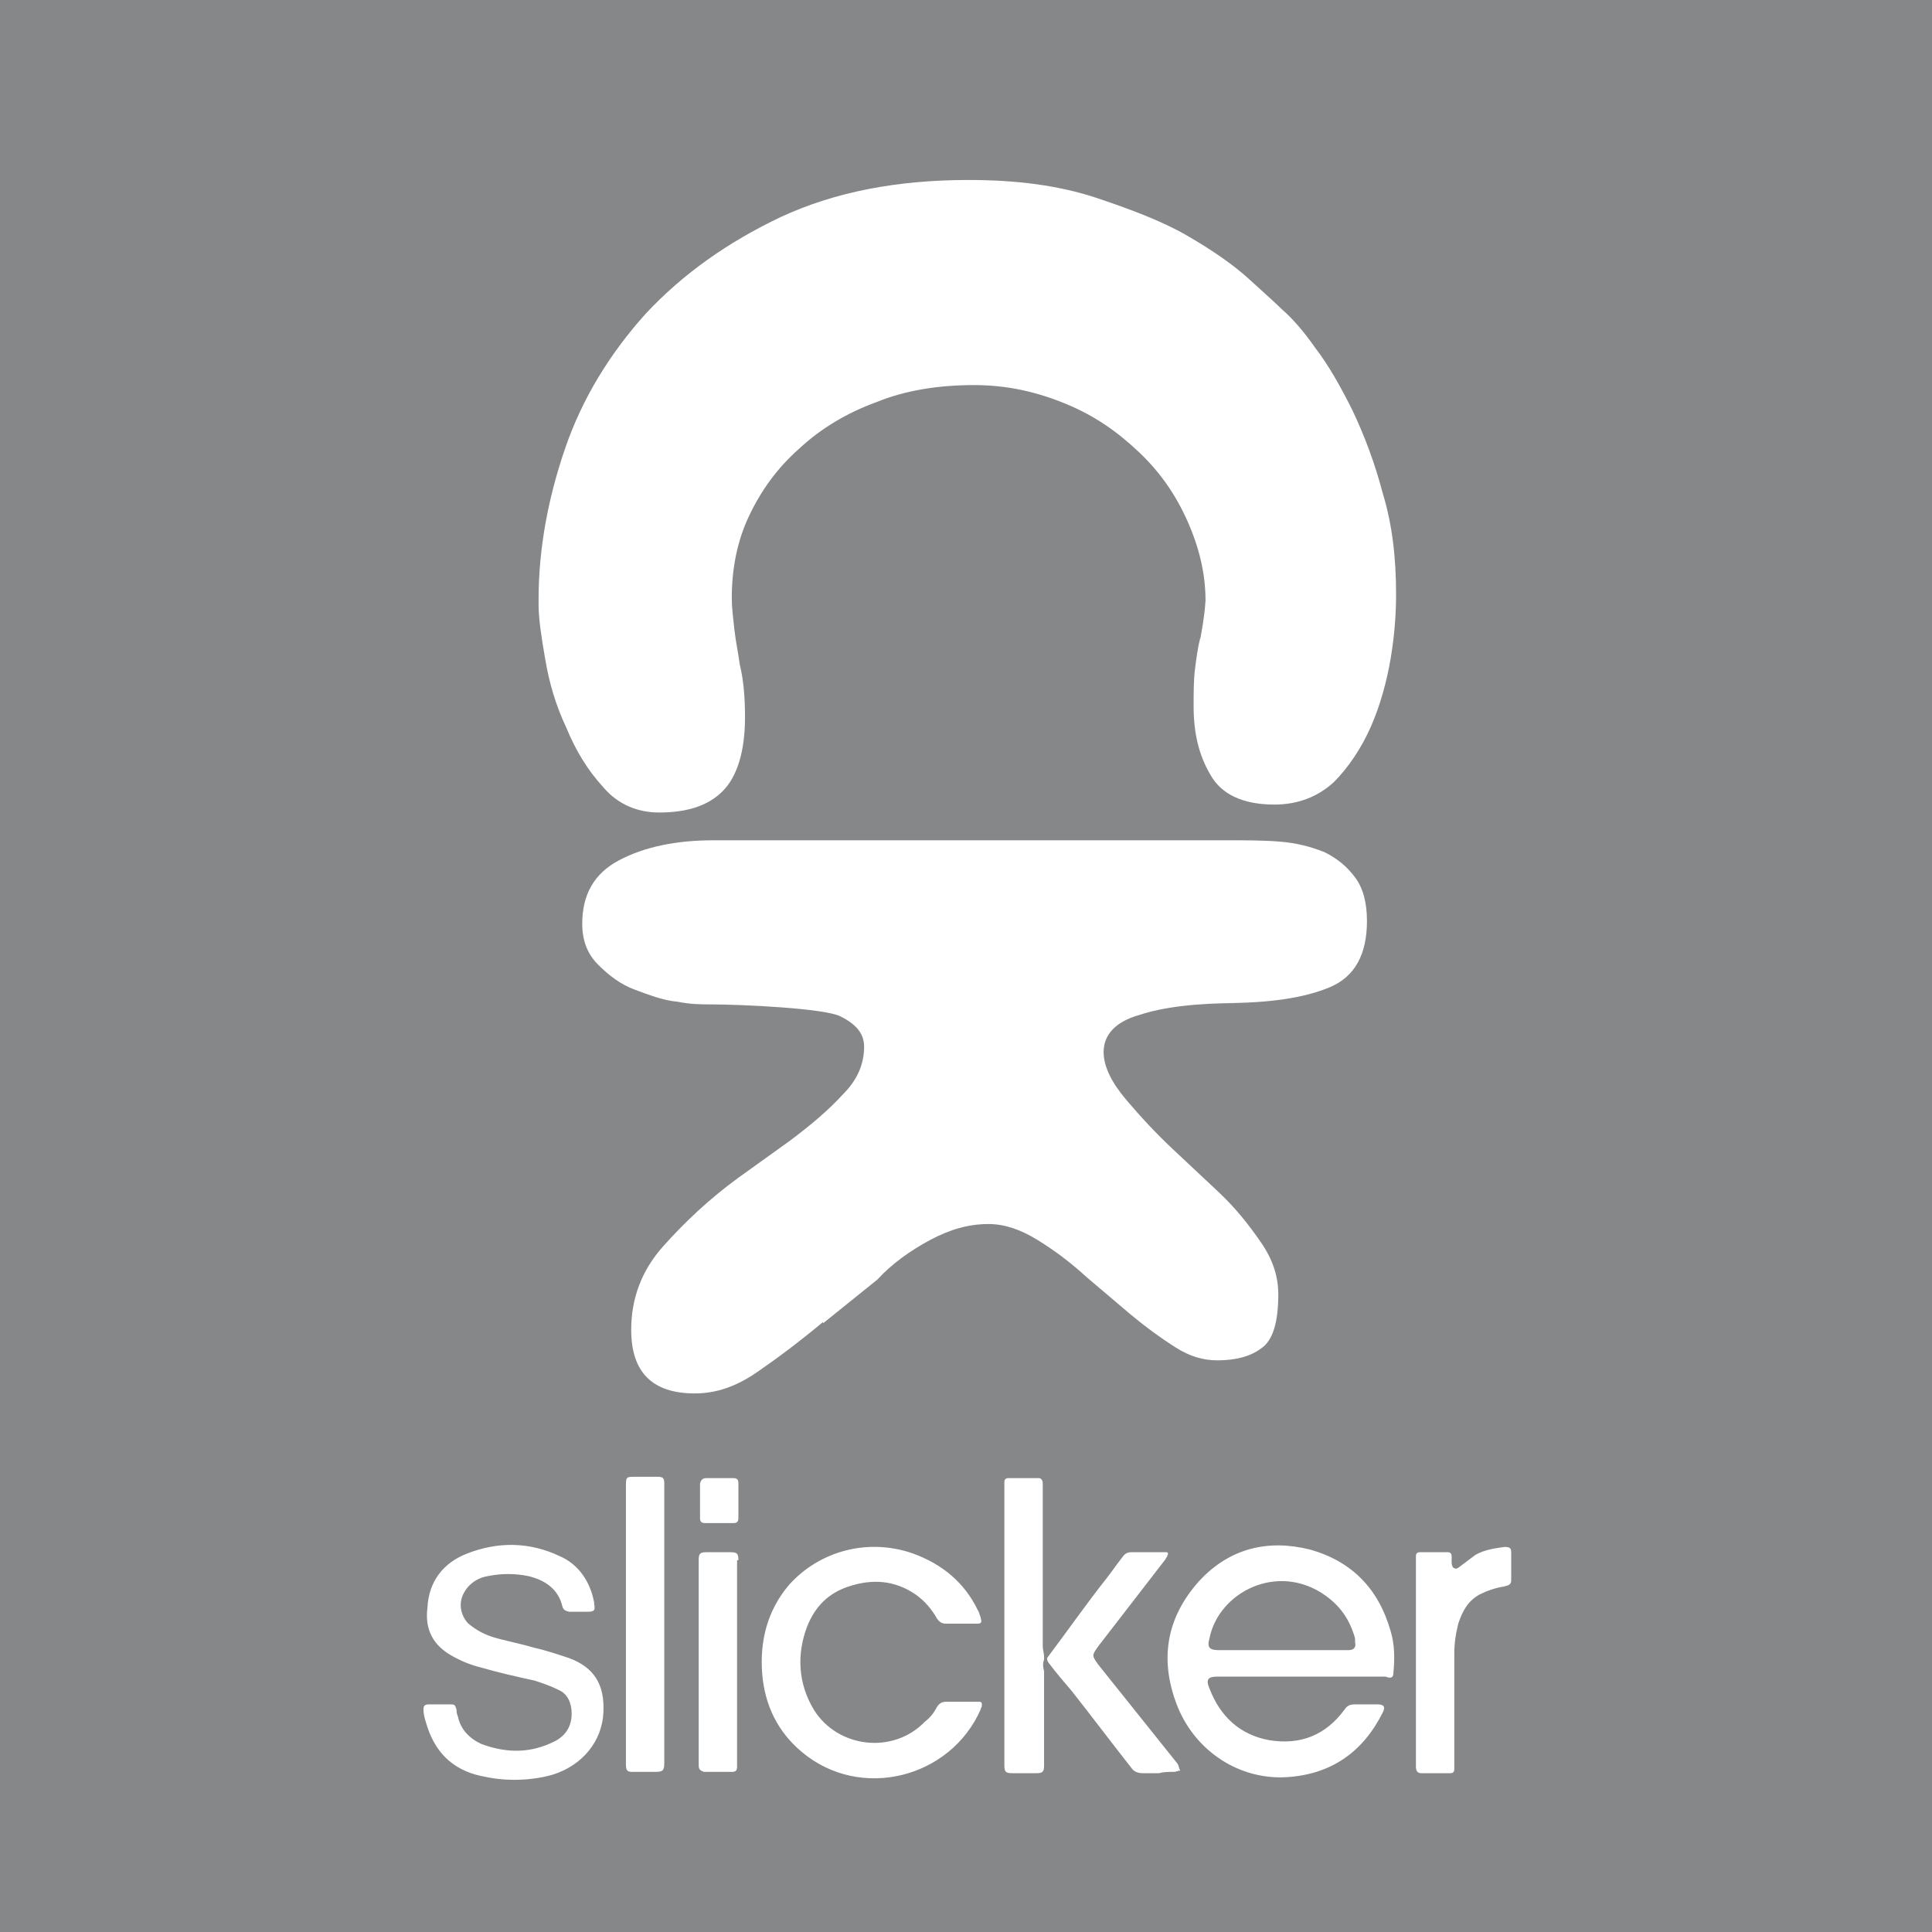 <!-- Generator: Adobe Illustrator 19.2.1, SVG Export Plug-In  -->
<svg version="1.1"
	 xmlns="http://www.w3.org/2000/svg" xmlns:xlink="http://www.w3.org/1999/xlink" xmlns:a="http://ns.adobe.com/AdobeSVGViewerExtensions/3.0/"
	 x="0px" y="0px" width="146px" height="146px" viewBox="0 0 146 146" enable-background="new 0 0 146 146" xml:space="preserve">
<defs>
</defs>
<path fill='#868789' fill-rule="evenodd" clip-rule="evenodd" d="M100.2,120.6c1.1,0.8,1.8,1.8,2.2,3.2c0,0.1,0,0.2,0,0.3c0.1,0.4-0.1,0.6-0.5,0.6
	h-2.6h-2.4h-4.8c-0.7,0-0.9-0.2-0.7-0.9C92.1,120.3,96.6,118,100.2,120.6 M0,0h146v146H0V0z M40.7,45.7c0,1,0.2,2.4,0.5,4.1
	c0.3,1.8,0.8,3.5,1.6,5.2c0.7,1.7,1.6,3.2,2.8,4.5c1.1,1.3,2.6,1.9,4.2,1.9c2.1,0,3.7-0.5,4.8-1.6c1.1-1.1,1.7-3,1.7-5.6
	c0-1.4-0.1-2.8-0.4-4c-0.1-0.8-0.3-1.7-0.4-2.6c-0.1-0.9-0.2-1.7-0.2-2.4c0-2.2,0.4-4.3,1.3-6.2c0.9-1.9,2.1-3.6,3.8-5.1
	c1.6-1.5,3.6-2.7,5.8-3.5c2.2-0.9,4.7-1.3,7.4-1.3c2.5,0,4.7,0.5,6.9,1.4s3.9,2.1,5.5,3.6c1.6,1.5,2.8,3.2,3.7,5.2
	c0.9,2,1.4,4,1.4,6.1c-0.1,1.4-0.3,2.3-0.4,2.9v-0.1c-0.2,0.8-0.3,1.6-0.4,2.4c-0.1,0.8-0.1,1.8-0.1,2.8c0,2,0.4,3.7,1.3,5.2
	c0.8,1.4,2.4,2.2,4.8,2.2c1.8,0,3.3-0.6,4.5-1.7c1.1-1.1,2.1-2.6,2.8-4.2c0.7-1.6,1.2-3.4,1.5-5.2c0.3-1.8,0.4-3.4,0.4-4.8
	c0-2.8-0.3-5.3-1-7.6c-0.6-2.3-1.4-4.4-2.3-6.3c-0.9-1.8-1.8-3.4-2.8-4.7c-0.9-1.3-1.8-2.3-2.5-2.9c-0.5-0.5-1.3-1.2-2.5-2.3
	c-1.2-1.1-2.8-2.2-4.7-3.3c-1.9-1.1-4.3-2-7-2.9c-2.8-0.9-5.9-1.3-9.5-1.3c-5.4,0-10.1,0.9-14.2,2.8c-4,1.9-7.4,4.3-10.2,7.3
	c-2.7,3-4.8,6.4-6.1,10.2c-1.3,3.8-2,7.6-2,11.4V45.7z M41.8,134.1c2.2-0.7,3.7-2.5,3.8-4.7c0.1-2.1-0.7-3.4-2.6-4.1
	c-0.9-0.3-1.8-0.6-2.7-0.8c-1-0.3-2.1-0.5-3.1-0.8c-0.6-0.2-1.2-0.5-1.8-1c-0.6-0.6-0.8-1.6-0.3-2.4c0.4-0.7,1.1-1.1,1.8-1.2
	c1-0.2,2-0.2,3,0c1.3,0.3,2.3,1,2.6,2.3c0.1,0.3,0.2,0.3,0.5,0.4h1.4c0.5,0,0.6-0.1,0.5-0.6v-0.1c-0.3-1.6-1.2-2.9-2.6-3.5
	c-2.3-1.1-4.7-1.1-7-0.2c-1.8,0.7-2.9,2.1-3,4.1c-0.2,1.6,0.4,2.8,1.8,3.6c0.7,0.4,1.4,0.7,2.2,0.9c1.4,0.4,2.7,0.7,4.1,1
	c0.6,0.2,1.2,0.4,1.8,0.7c0.7,0.3,1,1,1,1.8c0,1-0.5,1.7-1.3,2.1c-1.8,0.9-3.6,0.9-5.5,0.2c-0.9-0.4-1.6-1.1-1.8-2.1
	c-0.1-0.2-0.1-0.4-0.1-0.5c-0.1-0.3-0.1-0.4-0.4-0.4c-0.6,0-1.1,0-1.7,0c-0.3,0-0.4,0.1-0.4,0.4c0,0.3,0.1,0.7,0.2,1
	c0.6,2.1,1.9,3.5,4.1,4c0.9,0.2,1.7,0.3,2.6,0.3C39.7,134.5,40.8,134.4,41.8,134.1 M50.2,112.1c0-0.4-0.1-0.5-0.5-0.5
	c-0.6,0-1.1,0-1.7,0c-0.7,0-0.7,0-0.7,0.8V126v7.3c0,0.5,0.1,0.6,0.5,0.6c0.6,0,1.2,0,1.7,0c0.6,0,0.7-0.1,0.7-0.7v-10.4v-5V112.1z
	 M55.8,117.9c0-0.5-0.1-0.6-0.6-0.6c-0.6,0-1.2,0-1.8,0c-0.5,0-0.6,0.1-0.6,0.6v0.1v7.6v5.2v2.6c0,0.3,0.1,0.4,0.4,0.5
	c0.7,0,1.4,0,2.1,0c0.3,0,0.4-0.1,0.4-0.4v-0.2v-6.4V117.9z M55.8,113.4c0-0.4,0-0.9,0-1.3c0-0.3-0.1-0.4-0.4-0.4c-0.7,0-1.4,0-2,0
	c-0.3,0-0.4,0.1-0.5,0.4v2.6c0,0.3,0.1,0.4,0.4,0.4c0.7,0,1.4,0,2.1,0c0.3,0,0.4-0.1,0.4-0.4C55.8,114.2,55.8,113.8,55.8,113.4
	 M61.5,129.2c-1.2-2-1.3-4.2-0.5-6.3c0.6-1.5,1.6-2.5,3.1-3c1.8-0.6,3.5-0.5,5.1,0.6c0.7,0.5,1.2,1.1,1.6,1.8
	c0.2,0.3,0.4,0.4,0.7,0.4c0.4,0,0.7,0,1.1,0v0c0.4,0,0.8,0,1.2,0c0.4,0,0.4-0.1,0.3-0.5c-0.1-0.2-0.1-0.4-0.2-0.5
	c-1-2.1-2.7-3.5-4.9-4.3c-3.4-1.2-7.1-0.2-9.4,2.4c-1.6,1.9-2.2,4.2-2,6.7c0.2,2.4,1.2,4.4,3,5.9c4.4,3.7,11.2,2,13.5-3.2
	c0-0.1,0.1-0.2,0.1-0.3c0-0.2,0-0.3-0.2-0.3c-0.1,0-0.2,0-0.3,0c-0.7,0-1.5,0-2.2,0c-0.3,0-0.5,0.1-0.7,0.4
	c-0.2,0.4-0.5,0.8-0.9,1.1C67.5,132.6,63.3,132.1,61.5,129.2 M70.3,93.7c1.5-0.8,2.9-1.2,4.4-1.2c1.2,0,2.4,0.4,3.7,1.2
	c1.3,0.8,2.5,1.7,3.7,2.8l3.3,2.8c1.2,1,2.3,1.8,3.4,2.5c1.1,0.7,2.1,1,3.2,1c1.4,0,2.5-0.3,3.3-0.9c0.9-0.6,1.3-2,1.3-4.1
	c0-1.3-0.4-2.6-1.3-3.9c-0.9-1.3-1.9-2.6-3.3-3.9H92l-3.2-3c-1.4-1.3-2.6-2.6-3.7-3.9c-1.1-1.3-1.7-2.5-1.7-3.6
	c0-1.3,0.9-2.3,2.7-2.8c1.8-0.6,4.3-0.9,7.6-0.9h-1.2c3.5,0,6.1-0.4,8-1.2c1.9-0.8,2.8-2.5,2.8-5c0-1.4-0.3-2.5-0.9-3.3
	c-0.6-0.8-1.3-1.4-2.3-1.9c-1-0.4-2.1-0.7-3.4-0.8c-1.2-0.1-2.6-0.1-3.9-0.1H53.9c-2.8,0-5.2,0.5-7.1,1.5c-1.9,1-2.8,2.6-2.8,4.8
	c0,1.3,0.4,2.3,1.2,3.1c0.8,0.8,1.7,1.5,2.8,1.9c1.1,0.4,2.1,0.8,3.2,0.9c1,0.2,1.8,0.2,2.4,0.2c2.5,0,8.7,0.3,9.9,0.9
	c1.2,0.6,1.8,1.3,1.8,2.3c0,1.3-0.5,2.5-1.6,3.6c-1.1,1.2-2.4,2.3-4,3.5l-3.9,2.8c-2.2,1.6-4.1,3.4-5.7,5.2
	c-1.6,1.8-2.4,3.9-2.4,6.3c0,3.2,1.6,4.8,4.8,4.8c1.6,0,3.1-0.5,4.7-1.6c1.6-1.1,3.2-2.3,5-3.8v0.1l4.1-3.3
	C67.4,95.5,68.8,94.5,70.3,93.7 M78.9,125.4c0-0.1,0-0.2,0-0.2c0-0.3-0.1-0.5-0.1-0.8v-11c0-0.4,0-0.9,0-1.3c0-0.2-0.1-0.4-0.3-0.4
	c-0.8,0-1.5,0-2.3,0c-0.2,0-0.3,0.1-0.3,0.3v0.3v10.5v1.5v9.1c0,0.5,0.1,0.6,0.6,0.6c0.6,0,1.2,0,1.8,0c0.5,0,0.6-0.1,0.6-0.6v0
	v-7.1C78.8,125.9,78.8,125.7,78.9,125.4 M88.7,133.9c0.2,0,0.3-0.1,0.5-0.1c-0.1-0.1-0.1-0.3-0.2-0.5c-2-2.5-4-5-6-7.5
	c-0.5-0.7-0.5-0.7,0-1.4c1.7-2.2,3.4-4.4,5.1-6.6c0-0.1,0.1-0.1,0.1-0.2c0.1-0.2,0.1-0.3-0.1-0.3c-0.1,0-0.1,0-0.2,0h-2.4
	c-0.3,0-0.5,0.1-0.7,0.4c-0.4,0.5-0.8,1.1-1.2,1.6c-1.5,1.9-2.9,3.9-4.4,5.9c-0.1,0.1-0.1,0.2,0,0.4c0.6,0.8,1.2,1.5,1.8,2.2
	c1.5,1.9,3,3.9,4.5,5.8c0.2,0.3,0.5,0.4,0.9,0.4c0.4,0,0.8,0,1.2,0C87.9,133.9,88.3,133.9,88.7,133.9 M105.3,126.4
	c0.1-1,0.1-2.1-0.2-3.1c-0.9-3.2-2.9-5.3-6.1-6.2c-3.2-0.8-6.1-0.1-8.4,2.4c-2.5,2.8-3,6-1.6,9.5c1.4,3.4,4.7,5.5,8.2,5.3
	c3.4-0.2,5.8-1.9,7.3-4.9c0.2-0.4,0.1-0.6-0.4-0.6c-0.6,0-1.1,0-1.7,0c-0.4,0-0.6,0.1-0.8,0.4c-1.4,1.9-3.3,2.7-5.7,2.3
	c-2.2-0.4-3.7-1.8-4.5-3.9c-0.3-0.7-0.1-0.9,0.6-0.9h6.3c2.1,0,4.3,0,6.4,0C105.2,126.9,105.3,126.7,105.3,126.4 M114.2,119.4
	c0-0.7,0-1.4,0-2.1c0-0.3-0.1-0.4-0.5-0.4c-0.7,0.1-1.5,0.2-2.2,0.6c-0.4,0.3-0.8,0.6-1.2,0.9c-0.1,0.1-0.3,0.2-0.4,0.1
	c-0.1,0-0.2-0.2-0.2-0.4c0-0.2,0-0.4,0-0.5c0-0.2-0.1-0.3-0.3-0.3c-0.7,0-1.4,0-2.1,0c-0.2,0-0.3,0.1-0.3,0.3c0,0.1,0,0.2,0,0.3v7.7
	v5.2v2.7c0,0.3,0.1,0.5,0.4,0.5c0.7,0,1.5,0,2.2,0c0.2,0,0.3-0.1,0.3-0.3v-0.3v-8.4c0-0.8,0.1-1.5,0.3-2.3c0.3-0.9,0.7-1.7,1.6-2.2
	c0.6-0.3,1.2-0.5,1.8-0.6C114.1,119.8,114.2,119.7,114.2,119.4"/>
</svg>
